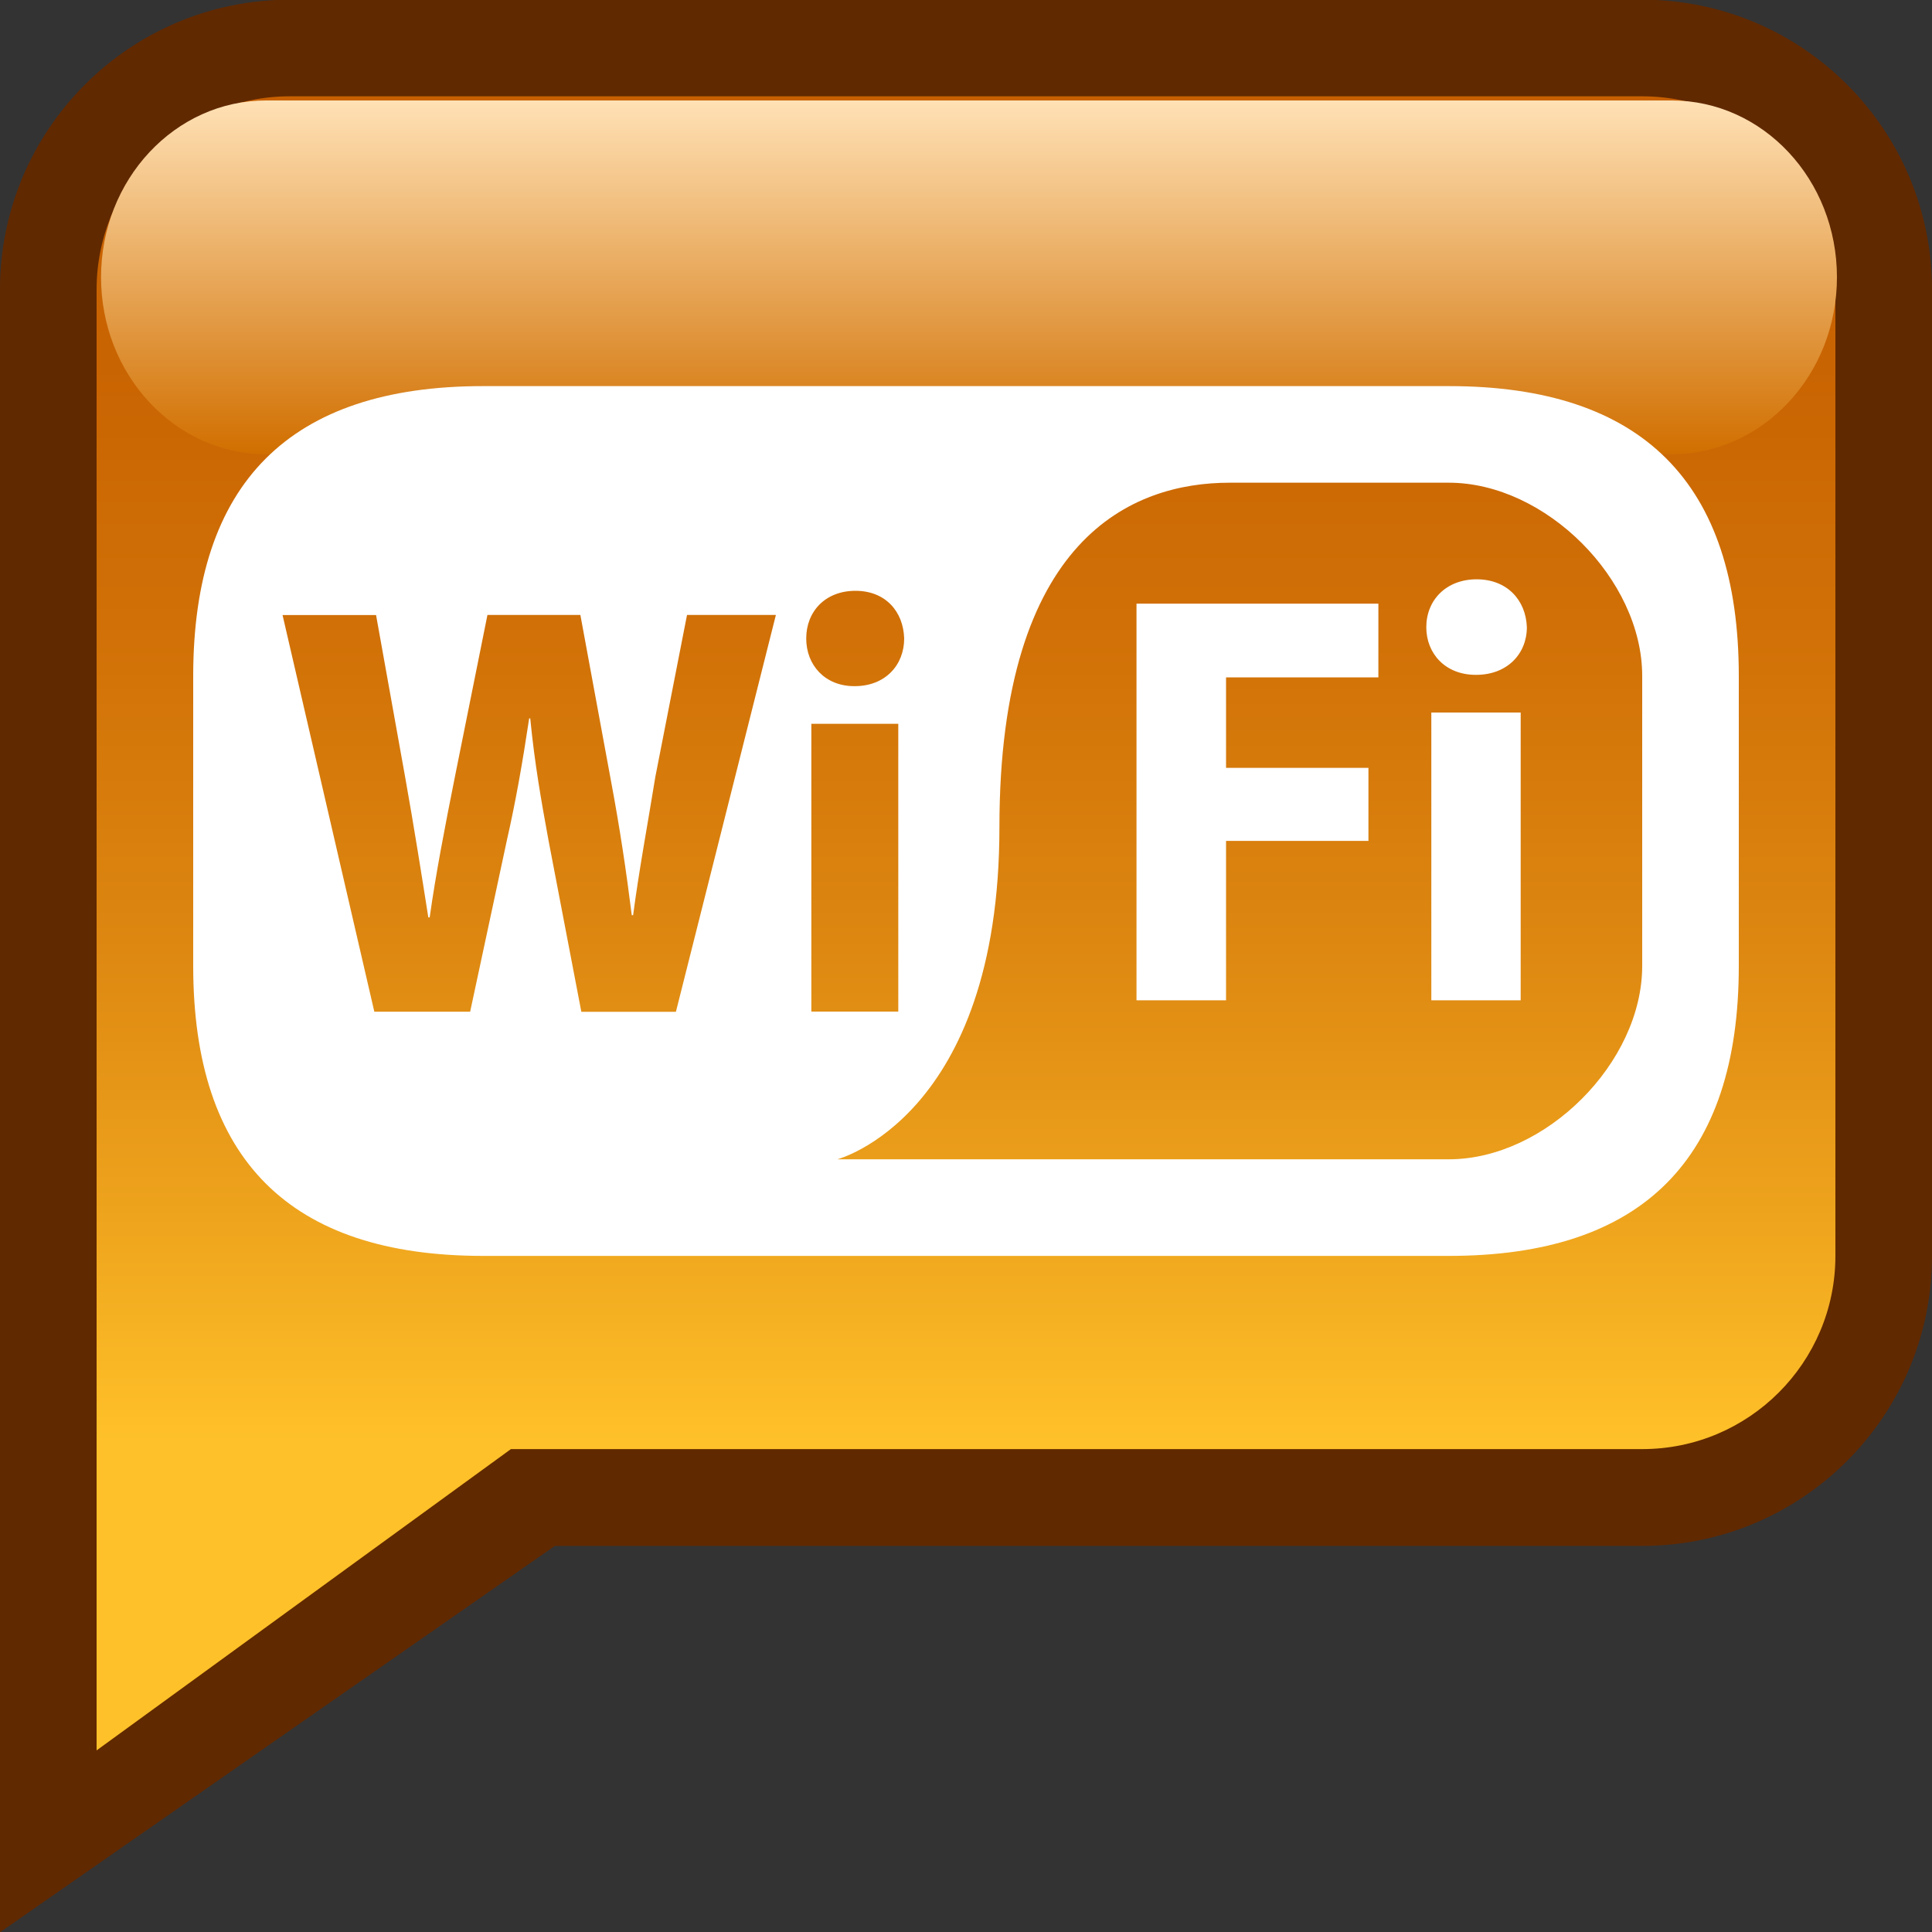 <?xml version="1.0" encoding="UTF-8" standalone="no"?>
<!DOCTYPE svg PUBLIC "-//W3C//DTD SVG 1.1 Tiny//EN" "http://www.w3.org/Graphics/SVG/1.1/DTD/svg11-tiny.dtd">
<svg xmlns="http://www.w3.org/2000/svg" xmlns:xlink="http://www.w3.org/1999/xlink" baseProfile="tiny" height="20" version="1.1" viewBox="-278.469 420.391 20 20" width="20">
<rect x="-278.469" y="420.391" width="20" height="20" fill="#333333" stroke="none"/>
<path d="M-261.469,420.388h-14c-1.658,0-3,1.346-3,3v17.006l5.744-4h11.257c1.655,0,2.999-1.346,2.999-3.002v-10.004  C-258.469,421.731-259.812,420.388-261.469,420.388z" fill="#612900"/>
<linearGradient gradientTransform="matrix(1 0 0 -1 0.038 38.997)" gradientUnits="userSpaceOnUse" id="XMLID_277_" x1="-268.506" x2="-268.506" y1="-382.391" y2="-399.514">
<stop offset="0" style="stop-color:#C76000"/>
<stop offset="0.162" style="stop-color:#C96402"/>
<stop offset="0.329" style="stop-color:#D17107"/>
<stop offset="0.498" style="stop-color:#DC8510"/>
<stop offset="0.668" style="stop-color:#EDA21C"/>
<stop offset="0.815" style="stop-color:#FFC129"/>
<stop offset="1" style="stop-color:#FFC129"/>
</linearGradient>
<path d="M-261.469,421.388h-14c-1.104,0-2,0.896-2,2v15.123l4.289-3.119h11.712  c1.104,0,1.999-0.897,1.999-2v-10.004C-259.469,422.284-260.365,421.388-261.469,421.388z" fill="url(#XMLID_277_)"/>
<linearGradient gradientTransform="matrix(1 0 0 -1 0.038 38.997)" gradientUnits="userSpaceOnUse" id="XMLID_278_" x1="-268.475" x2="-268.475" y1="-386.096" y2="-382.434">
<stop offset="0" style="stop-color:#D16F00"/>
<stop offset="1" style="stop-color:#FFE1B5"/>
</linearGradient>
<path d="M-259.453,423.261c0,1.012-0.768,1.832-1.712,1.832h-14.549c-0.942,0-1.709-0.82-1.709-1.832l0,0  c0-1.013,0.767-1.83,1.709-1.83h14.549C-260.219,421.431-259.453,422.249-259.453,423.261L-259.453,423.261z" fill="url(#XMLID_278_)"/>
<path d="M-267.469,429.992" fill="#FFFFFF"/>
<path d="M-267.469,432.392" fill="#FFFFFF"/>
<g>
<path d="M-263.469,424.388h-10c-2,0-3,1.002-3,3.002s0,1,0,3c0,2.002,1,3.002,3,3.002h10c2.001,0,3-1,3-3.002   c0-2,0-1,0-3C-260.469,425.388-261.469,424.388-263.469,424.388z M-271.472,430.865h-0.979l-0.339-1.77   c-0.076-0.414-0.144-0.797-0.19-1.267h-0.011c-0.07,0.464-0.138,0.853-0.232,1.267l-0.379,1.769h-0.992l-0.95-4.106h0.968   l0.303,1.688c0.088,0.493,0.172,1.022,0.238,1.442h0.014c0.063-0.449,0.159-0.944,0.261-1.455l0.337-1.676h0.962l0.319,1.729   c0.09,0.482,0.156,0.922,0.213,1.379h0.014c0.06-0.457,0.15-0.939,0.23-1.432l0.328-1.676h0.92L-271.472,430.865z    M-269.613,426.507c0.309,0,0.496,0.213,0.504,0.494c0,0.274-0.195,0.493-0.512,0.493h-0.005c-0.303,0-0.497-0.218-0.497-0.493   C-270.123,426.72-269.925,426.507-269.613,426.507z M-270.07,427.884h0.9v2.979h-0.9V427.884z M-261.469,430.39   c0,1.002-1.001,2.002-2.001,2.002s-6.331,0-6.331,0s1.678-0.438,1.678-3.437c0-3.001,1.379-3.567,2.382-3.567h2.271   c1,0,2.001,1,2.001,2V430.39z M-263.652,430.746h0.925v-2.979h-0.925V430.746z M-263.183,426.388c-0.315,0-0.521,0.215-0.521,0.496   c0,0.274,0.198,0.493,0.512,0.493h0.004c0.322,0,0.525-0.218,0.525-0.493C-262.673,426.603-262.868,426.388-263.183,426.388z    M-266.704,430.746h0.927v-1.65h1.474v-0.756h-1.474v-0.937h1.577v-0.763h-2.504V430.746z" fill="#FFFFFF"/>
</g>
</svg>
